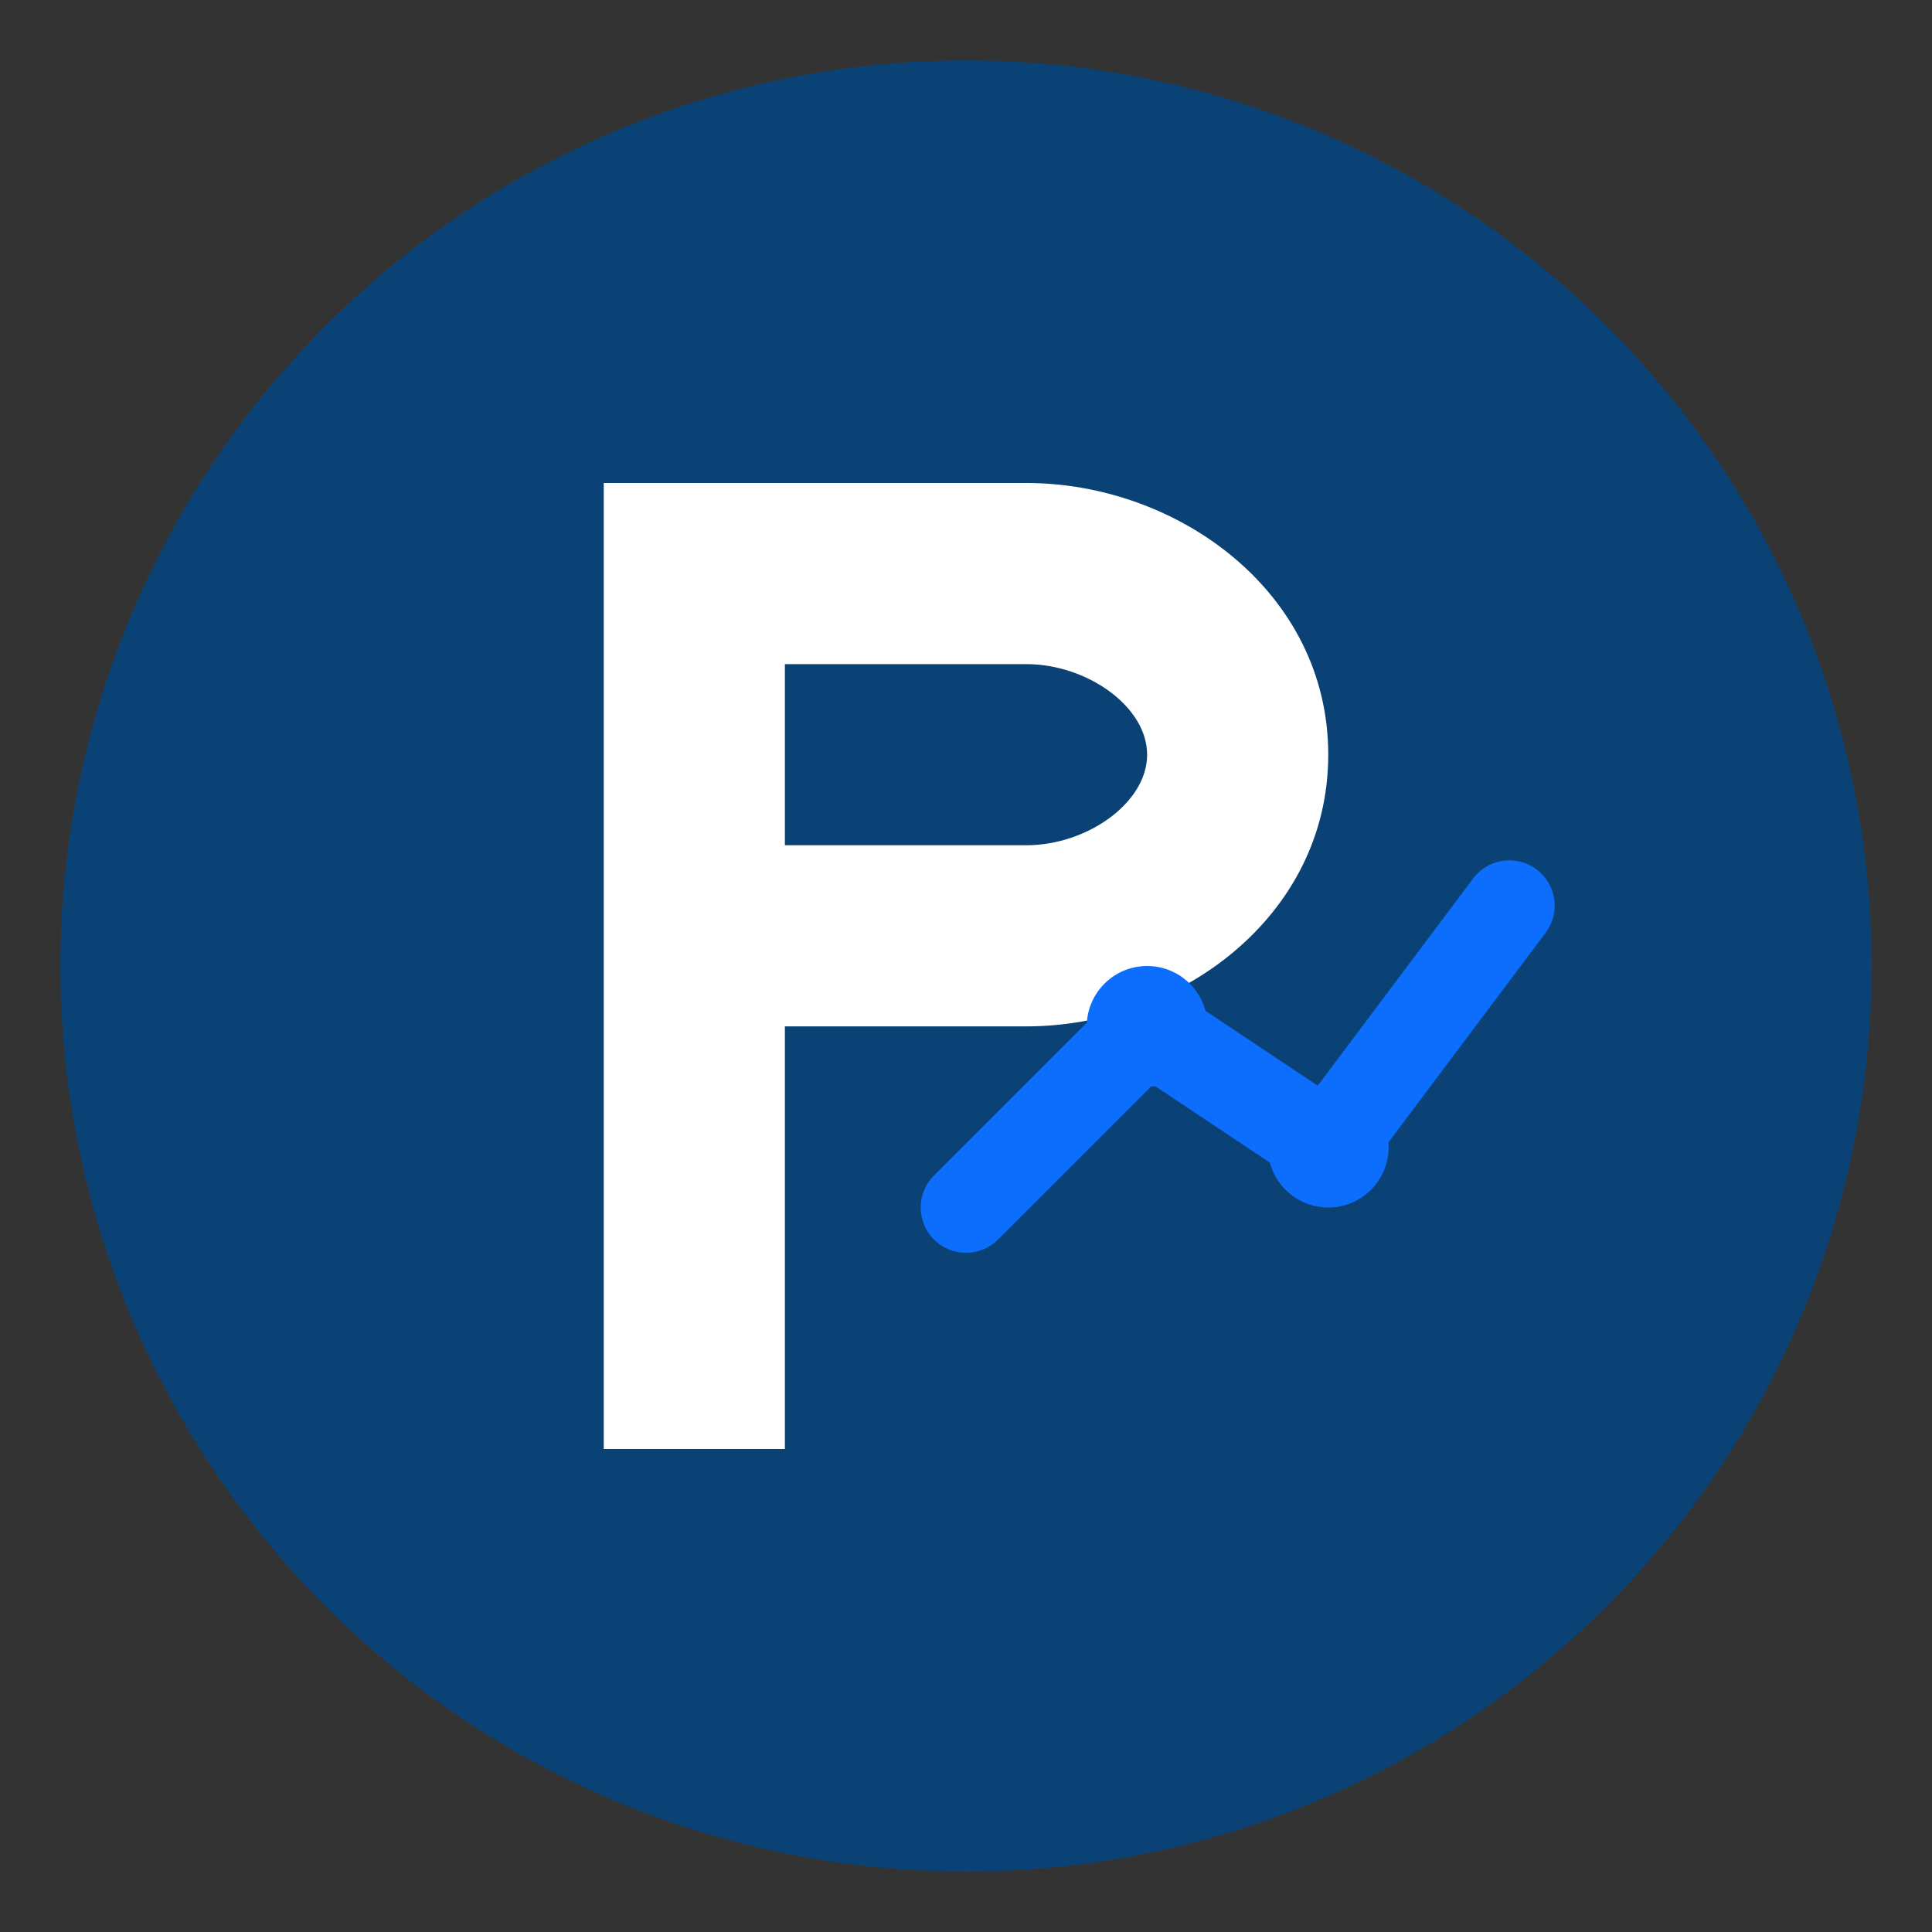 <svg xmlns="http://www.w3.org/2000/svg" viewBox="0 0 32 32" width="32" height="32">
  <rect x="0" y="0" width="32" height="32" fill="#333333" stroke="none"/>
  <!-- Background Circle -->
  <circle cx="16" cy="16" r="15" fill="#0a4275" />
  
  <!-- Letter P with modern design -->
  <path d="M10 8 L10 24 L13 24 L13 17 L17 17 C19.5 17 22 15.2 22 12.5 C22 9.8 19.5 8 17 8 Z" fill="#ffffff" />
  <path d="M13 11 L17 11 C18 11 19 11.7 19 12.5 C19 13.3 18 14 17 14 L13 14 Z" fill="#0a4275" />
  
  <!-- Small graph element to represent financial software -->
  <path d="M16 20 L19 17 L22 19 L25 15" fill="none" stroke="#0d6efd" stroke-width="1.5" stroke-linecap="round" stroke-linejoin="round" />
  <circle cx="19" cy="17" r="1" fill="#0d6efd" />
  <circle cx="22" cy="19" r="1" fill="#0d6efd" />
</svg> 
